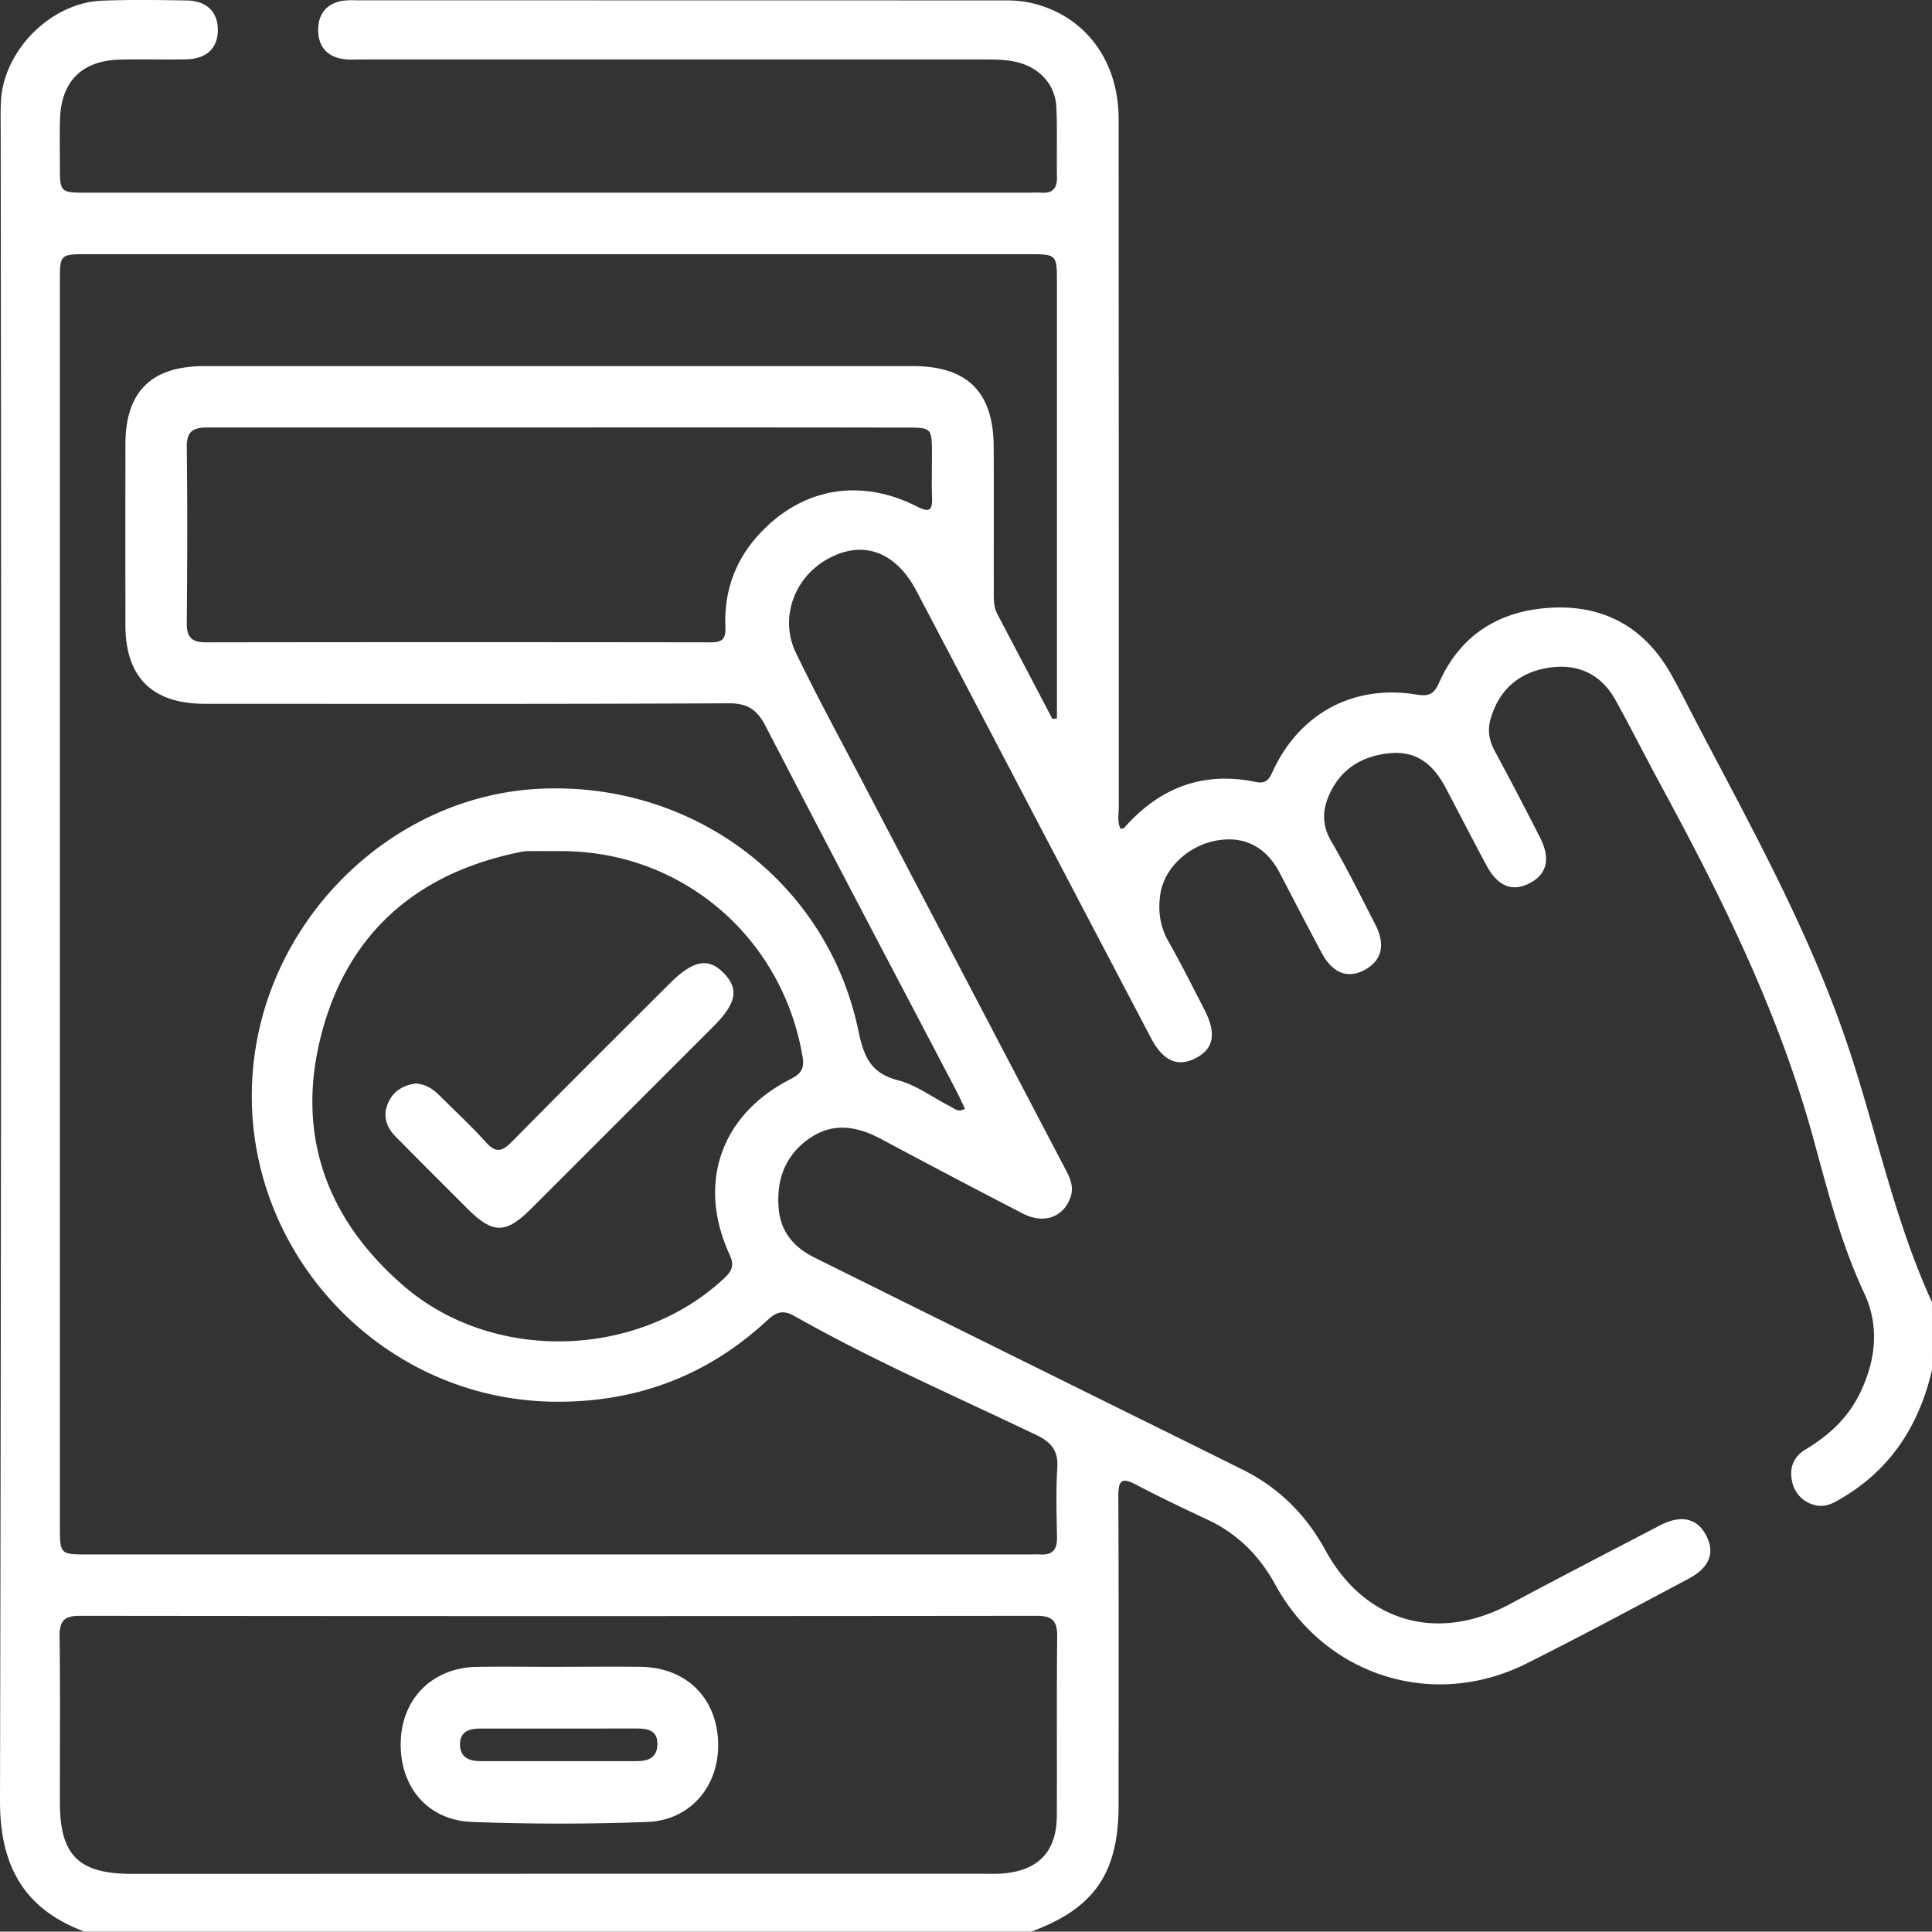<svg xmlns="http://www.w3.org/2000/svg" viewBox="0 0 1080.21 1080"><rect x="0" y="0" width="1080.21" height="1080" fill="#333333" stroke="none"/><defs><style>.cls-1{fill:#fff;}</style></defs><g id="Layer_2" data-name="Layer 2"><g id="Layer_2-2" data-name="Layer 2"><g id="rFWtpu.tif"><path class="cls-1" d="M1080.21,766c-7.13,30.38-22.57,55-49.83,71.26-4.83,2.88-9.77,5.93-15.79,4.22a16.93,16.93,0,0,1-12.75-14c-1.37-7.32,1.25-13.19,7.66-17.06,12.57-7.57,23.12-17,29.86-30.36,9.38-18.58,11.74-38.29,3-56.93-13.1-27.92-20.5-57.41-28.56-86.83-19.06-69.59-50.74-133.74-84.95-196.8-8.71-16-16.88-32.38-25.74-48.33-7.61-13.68-20.07-19.88-35.26-18.09-17,2-29.13,11.24-34.3,28.41-1.95,6.51-1.1,12.27,2.07,18.18q13,24.14,25.4,48.53c6,11.79,4,20.26-5.3,25.36-9.91,5.41-18.24,2.21-24.68-9.82-7.63-14.23-15-28.58-22.54-42.89-7.81-14.95-17.87-21.34-32.55-19.62-15.86,1.86-27.66,9.92-33.58,25.11-3.17,8.15-2.79,15.93,2,24.1,8.83,15.15,16.58,30.93,24.61,46.54,5.78,11.24,3.64,20-5.8,25.22s-18,2.06-24.09-9.23c-8-14.84-15.7-29.82-23.49-44.76-7.49-14.35-19.16-20.68-34.2-18.45C665,472.17,651,485,648.76,499.93c-1.39,9.25-.26,18,4.53,26.41,7.1,12.51,13.54,25.4,20.12,38.2,6.83,13.27,5.27,21.79-4.72,27-10.15,5.33-18.37,1.75-25.15-11.16Q599.74,497,556,413.46q-21.76-41.52-43.56-83c-11.3-21.41-28.76-28.32-47.64-19C444.66,321.31,435.34,344.87,445,365c11.9,24.65,25,48.71,37.73,73q56.16,107.31,112.37,214.6c2.76,5.26,5.7,10.48,3.39,16.94-3.95,11-14.83,15.07-26.66,8.95q-39.76-20.55-79.23-41.68c-13.3-7.1-26.65-9.44-39.76-.48-13.7,9.36-18.84,23-17.47,39.33,1.11,13.31,8.68,21.84,20.09,27.5q73.59,36.52,147.23,72.95c30.83,15.27,61.71,30.44,92.49,45.81,20.09,10,35.16,25.22,45.94,44.94,22,40.15,62.53,51.74,103.1,30,27.86-14.9,55.92-29.43,83.94-44,11.87-6.19,21-4,26,6.05,4.77,9.49,1.57,17.61-10.19,23.85-30.08,16-60.07,32.13-90.52,47.36-52.14,26.08-112.41,7-140.38-44.08-8.93-16.32-21.23-28.57-38.07-36.45-13.35-6.26-26.7-12.56-39.72-19.46-7.93-4.2-10-2.67-10,6.27.28,57.59.15,115.18.14,172.77,0,38.21-13.6,57.87-49,70.89h-529C13.36,1067.46-.08,1043.13,0,1006.8Q1,540,.38,73.21C.38,67.59.23,62,.55,56.35,2.16,27.94,28.54,1.51,57,.38,72.76-.24,88.59,0,104.39.26c11.22.17,17.52,6.52,17.4,16.69s-6.42,16-17.88,16.24c-12.29.22-24.59-.16-36.88.15C45.67,33.88,34.1,45.58,33.53,67c-.22,8.43-.06,16.86-.05,25.29,0,15.42,0,15.44,15.52,15.44H574.8c2.46,0,4.93-.17,7.37,0,6.31.46,8.91-2.4,8.8-8.67-.24-13,.23-26-.33-39C590.1,47.44,581.43,38,569,34.85c-6.22-1.58-12.5-1.6-18.83-1.6H203.51c-4.21,0-8.53.37-12.61-.41-8.91-1.69-13.2-7.89-13-16.59C178.05,8,182.36,2.3,190.76.56a41.93,41.93,0,0,1,8.4-.38q181.24,0,362.48.05a66.17,66.17,0,0,1,14.62,1.34c30.1,6.84,49.16,31.93,49.18,64.94q.1,192.32.09,384.61c0,4.06-1,8.31,1,12.28.82-.19,1.7-.11,2-.5,19.68-22.43,44-31.85,73.54-25.7,6.41,1.34,7.77-2.17,9.82-6.52,15.05-32,45-48.06,80-42.35,6.62,1.07,9.74.14,12.67-6.5,11.78-26.66,33.41-40.23,61.89-42,30-1.87,53.09,10.76,67.95,37.26,5.66,10.11,10.78,20.52,16.17,30.77,30.54,58.13,62.25,115.7,83.1,178.34,15.71,47.21,25.62,96.32,46.53,141.83ZM588.42,402l2.53-.38V158.53c0-16.38,0-16.4-16.06-16.4H49.15c-15.66,0-15.67,0-15.67,15.56q0,347.69,0,695.37c0,16.05,0,16.07,16.16,16.07H574.32c2.46,0,4.92-.16,7.37,0,6.79.41,9.41-2.8,9.3-9.46-.23-13-.66-26,.16-39,.61-9.68-3.41-14.34-11.8-18.37C534.1,780.58,488,760.63,444.23,735.84c-5.85-3.32-9.84-2.66-14.79,1.95-33.65,31.39-73.5,46.44-119.68,45.92-101.22-1.14-180.32-91.5-167.64-192.1C152.41,509.93,221.62,444.71,302,441c85.76-4,160.5,52.16,177.87,135,3,14.33,6.65,24,22.24,28,10.27,2.65,19.39,9.67,29.11,14.56,2.29,1.15,4.49,3.68,8.32,1.36-1.64-3.42-3.19-6.87-4.94-10.21-35.53-67.8-71.26-135.49-106.4-203.48-4.81-9.31-10-13.08-20.83-13-97.63.47-195.26.29-292.89.27-29.32,0-44.3-14.83-44.35-43.83q-.07-50.56,0-101.14c0-29.52,14.44-43.83,44.12-43.83q198.08,0,396.15,0c30.52,0,45.07,14.49,45.19,45.2.11,26.69,0,53.38.05,80.07,0,4.55-.22,9.13,2,13.39Q573.05,372.64,588.42,402ZM312.58,1047.64h237c3.86,0,7.75.15,11.58-.2,19.74-1.81,29.64-12.42,29.73-32.34.16-33.35-.16-66.71.2-100.06.09-8.53-2.52-11.63-11.39-11.62q-267.56.3-535.1,0c-8.88,0-11.39,3-11.28,11.59.4,30.89.13,61.8.16,92.69,0,29.55,10.42,39.94,40,40Q193,1047.67,312.58,1047.64Zm-.2-571.76c-6,0-11.94-.06-17.9,0a29,29,0,0,0-5.19.85C232.93,488.54,194.82,521.65,180,577.14c-15,56,1.92,104.1,45.83,141.93C275.64,762,356.33,759.82,404.58,715c4.21-3.91,6.36-7,3.41-13.37-18.45-40-5-78.46,34.2-98.39,5.61-2.85,7.64-5.78,6.57-12.19C437.47,523.56,380.65,475.22,312.38,475.88ZM313,239q-97.44,0-194.89,0c-7.62,0-13.81.08-13.68,10.72.4,33,.28,66,0,99,0,7.8,3.07,10.43,10.66,10.42q141.17-.21,282.33,0c6.34,0,8.45-1.82,8.16-8.5-.83-19.38,5.12-36.7,18.22-51.22,23.83-26.43,56.64-32.56,88.88-16.24,6.56,3.32,8.7,2.66,8.44-4.83-.28-8.41,0-16.85-.06-25.28-.05-13.73-.29-14-14.25-14Q409.93,238.92,313,239Z"/><path class="cls-1" d="M313,931.94c15.1,0,30.19-.19,45.29,0,25.33.39,42.48,17.27,43.24,42.21.74,24.23-15.29,43.63-39.69,44.54-32.59,1.23-65.3,1.22-97.9,0-25.07-.93-40.72-20-39.88-45.14.81-24.24,17.94-41.13,42.61-41.6C282.06,931.71,297.51,932,313,931.94Zm.16,34.51q-22.11,0-44.23,0c-6.12,0-11.74,1.33-11.74,8.85,0,7.14,4.91,9.38,11.38,9.38q43.71-.06,87.42,0c6.33,0,11.31-1.8,11.58-9.14.28-7.75-5-9.11-11.23-9.1Q334.7,966.49,313.11,966.45Z"/><path class="cls-1" d="M232.54,605.79c5.53.39,9.54,3.07,13.11,6.64,8.69,8.68,17.76,17,26,26.17,5.38,6,8.83,5.52,14.29,0,29.32-29.8,59-59.25,88.56-88.78,13.17-13.15,21.74-14.64,30.41-5.51,8.39,8.83,6.8,16.73-6,29.57q-51,51.06-102.09,102.07c-14,14-21.3,14-35.31,0q-20.16-20.07-40.17-40.3c-5.33-5.41-7.63-11.82-4.25-19.21C220.1,609.76,225.77,606.68,232.54,605.79Z"/></g></g></g></svg>
